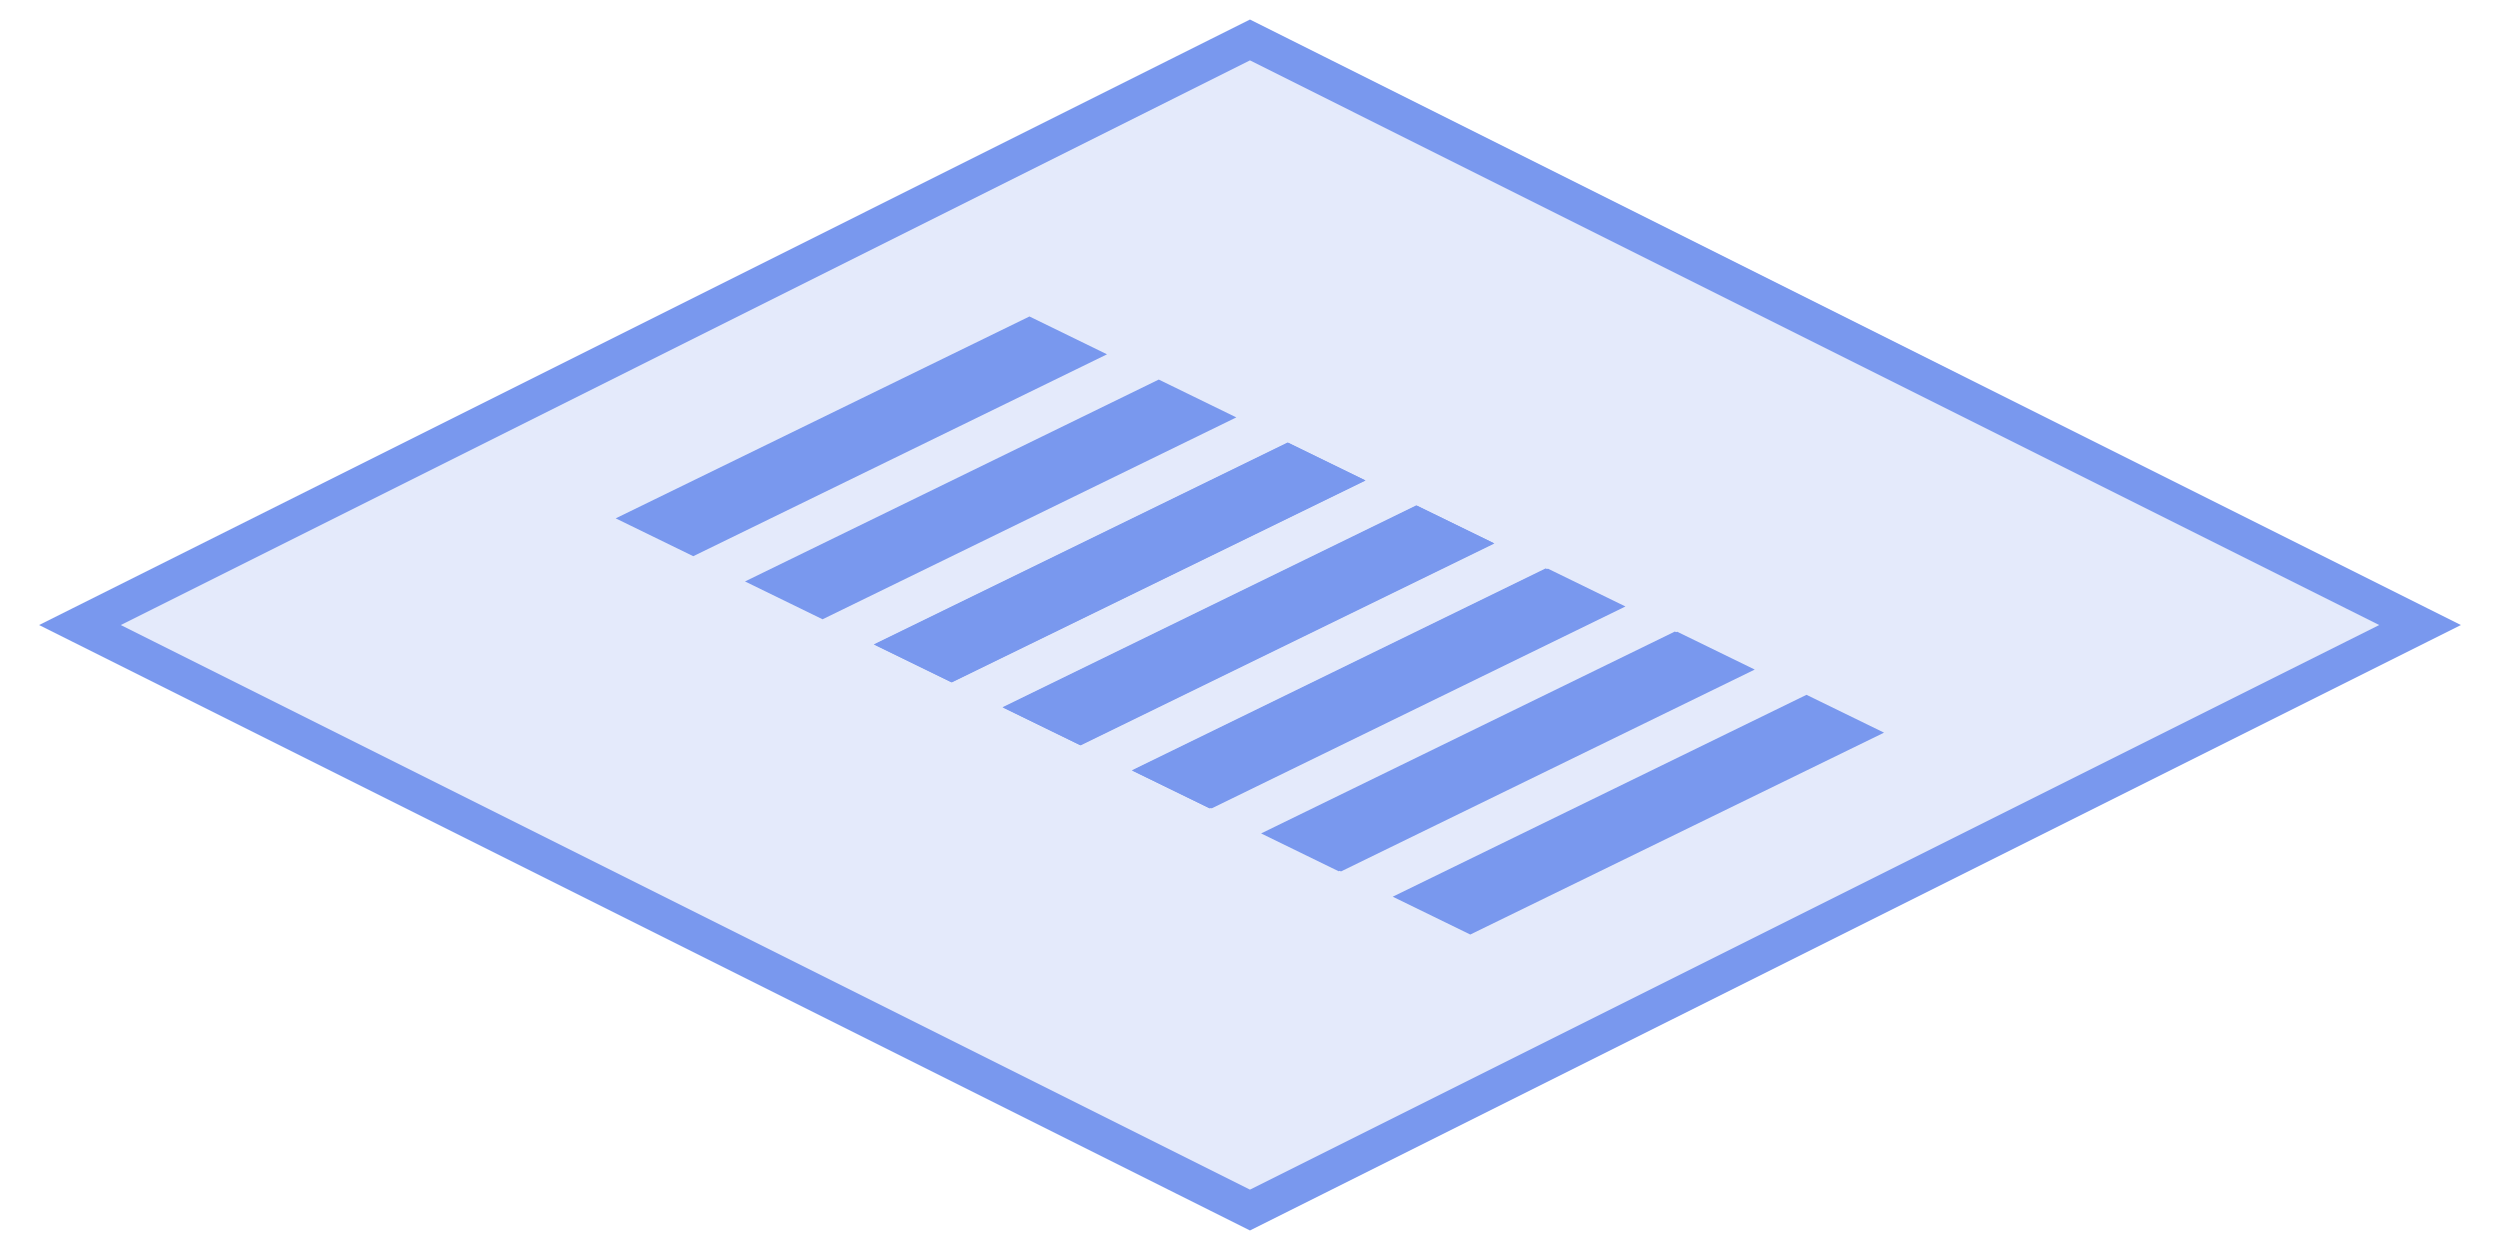 <?xml version="1.0" encoding="UTF-8" standalone="no"?>
<svg
   inkscape:export-ydpi="94.523254"
   inkscape:export-xdpi="94.523254"
   inkscape:export-filename="/home/ehmprah/dev/paint-it-black/assets/highlight.png"
   sodipodi:docname="highlight_move_7.svg"
   inkscape:version="1.1.1 (3bf5ae0d25, 2021-09-20)"
   id="svg8"
   version="1.1"
   viewBox="0 0 33.867 16.933"
   height="64"
   width="128"
   xmlns:inkscape="http://www.inkscape.org/namespaces/inkscape"
   xmlns:sodipodi="http://sodipodi.sourceforge.net/DTD/sodipodi-0.dtd"
   xmlns="http://www.w3.org/2000/svg"
   xmlns:svg="http://www.w3.org/2000/svg"
   xmlns:rdf="http://www.w3.org/1999/02/22-rdf-syntax-ns#"
   xmlns:cc="http://creativecommons.org/ns#"
   xmlns:dc="http://purl.org/dc/elements/1.1/">
  <defs
     id="defs2" />
  <sodipodi:namedview
     id="base"
     pagecolor="#999999"
     bordercolor="#666666"
     borderopacity="1.0"
     inkscape:pageopacity="0"
     inkscape:pageshadow="2"
     inkscape:zoom="2.234568"
     inkscape:cx="-91.516571"
     inkscape:cy="25.284529"
     inkscape:document-units="px"
     inkscape:current-layer="layer1"
     inkscape:document-rotation="0"
     showgrid="true"
     units="px"
     inkscape:window-width="2560"
     inkscape:window-height="1003"
     inkscape:window-x="0"
     inkscape:window-y="309"
     inkscape:window-maximized="1"
     inkscape:pagecheckerboard="0">
    <inkscape:grid
       type="xygrid"
       id="grid7161"
       dotted="true"
       spacingx="2.117"
       spacingy="2.117" />
  </sodipodi:namedview>
  <g
     inkscape:label="Layer 1"
     inkscape:groupmode="layer"
     id="layer1"
     style="display:inline">
    <circle
       style="display:inline;opacity:0.998;fill:#c85eff;fill-opacity:0.6;stroke:none;stroke-width:0.495;stroke-linecap:round;stroke-linejoin:round;stroke-miterlimit:4;stroke-dasharray:none;stroke-opacity:1"
       id="path2034-7"
       cx="-29.086"
       cy="30.044"
       r="0"
       inkscape:export-xdpi="94.523079"
       inkscape:export-ydpi="94.523079" />
    <circle
       style="display:inline;opacity:0.998;fill:#c85eff;fill-opacity:0.6;stroke:none;stroke-width:0.495;stroke-linecap:round;stroke-linejoin:round;stroke-miterlimit:4;stroke-dasharray:none;stroke-opacity:1"
       id="path2034-5"
       cx="-29.086"
       cy="30.044"
       r="0"
       inkscape:export-xdpi="94.523079"
       inkscape:export-ydpi="94.523079" />
    <circle
       style="display:inline;opacity:0.998;fill:#c85eff;fill-opacity:0.6;stroke:none;stroke-width:0.495;stroke-linecap:round;stroke-linejoin:round;stroke-miterlimit:4;stroke-dasharray:none;stroke-opacity:1"
       id="path2034-3"
       cx="-29.086"
       cy="30.044"
       r="0"
       inkscape:export-xdpi="94.523079"
       inkscape:export-ydpi="94.523079" />
    <path
       style="fill:#7998ee;fill-opacity:0.2;stroke:#7998ee;stroke-width:0.495;stroke-linecap:butt;stroke-linejoin:miter;stroke-miterlimit:4;stroke-dasharray:none;stroke-dashoffset:0;stroke-opacity:1"
       d="M 1.083,8.467 16.933,0.541 32.784,8.467 16.933,16.392 Z"
       id="path7178" />
    <g
       id="g872-8"
       transform="matrix(-0.662,0.323,0.662,0.323,19.551,-2.55)"
       style="display:inline;fill:#7998ee;fill-opacity:1;stroke-width:1.53;stroke-miterlimit:4;stroke-dasharray:none">
      <rect
         style="display:inline;fill:#7998ee;fill-opacity:1;stroke-width:1.53;stroke-linejoin:round;stroke-miterlimit:4;stroke-dasharray:none"
         id="rect839-1"
         width="8.467"
         height="1.587"
         x="14.817"
         y="6.35" />
      <rect
         style="display:inline;fill:#7998ee;fill-opacity:1;stroke-width:1.53;stroke-linejoin:round;stroke-miterlimit:4;stroke-dasharray:none"
         id="rect839-8-0"
         width="8.467"
         height="1.587"
         x="14.817"
         y="8.996" />
      <rect
         style="display:inline;fill:#7998ee;fill-opacity:1;stroke-width:1.53;stroke-linejoin:round;stroke-miterlimit:4;stroke-dasharray:none"
         id="rect839-8-8-3"
         width="8.467"
         height="1.587"
         x="14.817"
         y="11.642" />
    </g>
    <g
       id="g872-8-3"
       transform="matrix(-0.662,0.323,0.662,0.323,23.047,-0.842)"
       style="display:inline;fill:#7998ee;fill-opacity:1;stroke-width:1.53;stroke-miterlimit:4;stroke-dasharray:none">
      <rect
         style="display:inline;fill:#7998ee;fill-opacity:1;stroke-width:1.53;stroke-linejoin:round;stroke-miterlimit:4;stroke-dasharray:none"
         id="rect839-1-6"
         width="8.467"
         height="1.587"
         x="14.817"
         y="6.35" />
      <rect
         style="display:inline;fill:#7998ee;fill-opacity:1;stroke-width:1.53;stroke-linejoin:round;stroke-miterlimit:4;stroke-dasharray:none"
         id="rect839-8-0-7"
         width="8.467"
         height="1.587"
         x="14.817"
         y="8.996" />
      <rect
         style="display:inline;fill:#7998ee;fill-opacity:1;stroke-width:1.53;stroke-linejoin:round;stroke-miterlimit:4;stroke-dasharray:none"
         id="rect839-8-8-3-5"
         width="8.467"
         height="1.587"
         x="14.817"
         y="11.642" />
    </g>
    <g
       id="g890"
       transform="matrix(-0.662,0.323,0.662,0.323,24.791,0.009)"
       style="display:inline;fill:#7998ee;fill-opacity:1;stroke-width:1.53;stroke-miterlimit:4;stroke-dasharray:none">
      <rect
         style="display:inline;fill:#7998ee;fill-opacity:1;stroke-width:1.53;stroke-linejoin:round;stroke-miterlimit:4;stroke-dasharray:none"
         id="rect884"
         width="8.467"
         height="1.587"
         x="14.817"
         y="6.35" />
      <rect
         style="display:inline;fill:#7998ee;fill-opacity:1;stroke-width:1.53;stroke-linejoin:round;stroke-miterlimit:4;stroke-dasharray:none"
         id="rect886"
         width="8.467"
         height="1.587"
         x="14.817"
         y="8.996" />
      <rect
         style="display:inline;fill:#7998ee;fill-opacity:1;stroke-width:1.53;stroke-linejoin:round;stroke-miterlimit:4;stroke-dasharray:none"
         id="rect888"
         width="8.467"
         height="1.587"
         x="14.817"
         y="11.642" />
    </g>
    <g
       id="g858"
       transform="matrix(-0.662,0.323,0.662,0.323,26.574,0.866)"
       style="display:inline;fill:#7998ee;fill-opacity:1;stroke-width:1.53;stroke-miterlimit:4;stroke-dasharray:none">
      <rect
         style="display:inline;fill:#7998ee;fill-opacity:1;stroke-width:1.53;stroke-linejoin:round;stroke-miterlimit:4;stroke-dasharray:none"
         id="rect852"
         width="8.467"
         height="1.587"
         x="14.817"
         y="6.35" />
      <rect
         style="display:inline;fill:#7998ee;fill-opacity:1;stroke-width:1.53;stroke-linejoin:round;stroke-miterlimit:4;stroke-dasharray:none"
         id="rect854"
         width="8.467"
         height="1.587"
         x="14.817"
         y="8.996" />
      <rect
         style="display:inline;fill:#7998ee;fill-opacity:1;stroke-width:1.53;stroke-linejoin:round;stroke-miterlimit:4;stroke-dasharray:none"
         id="rect856"
         width="8.467"
         height="1.587"
         x="14.817"
         y="11.642" />
    </g>
  </g>
</svg>
